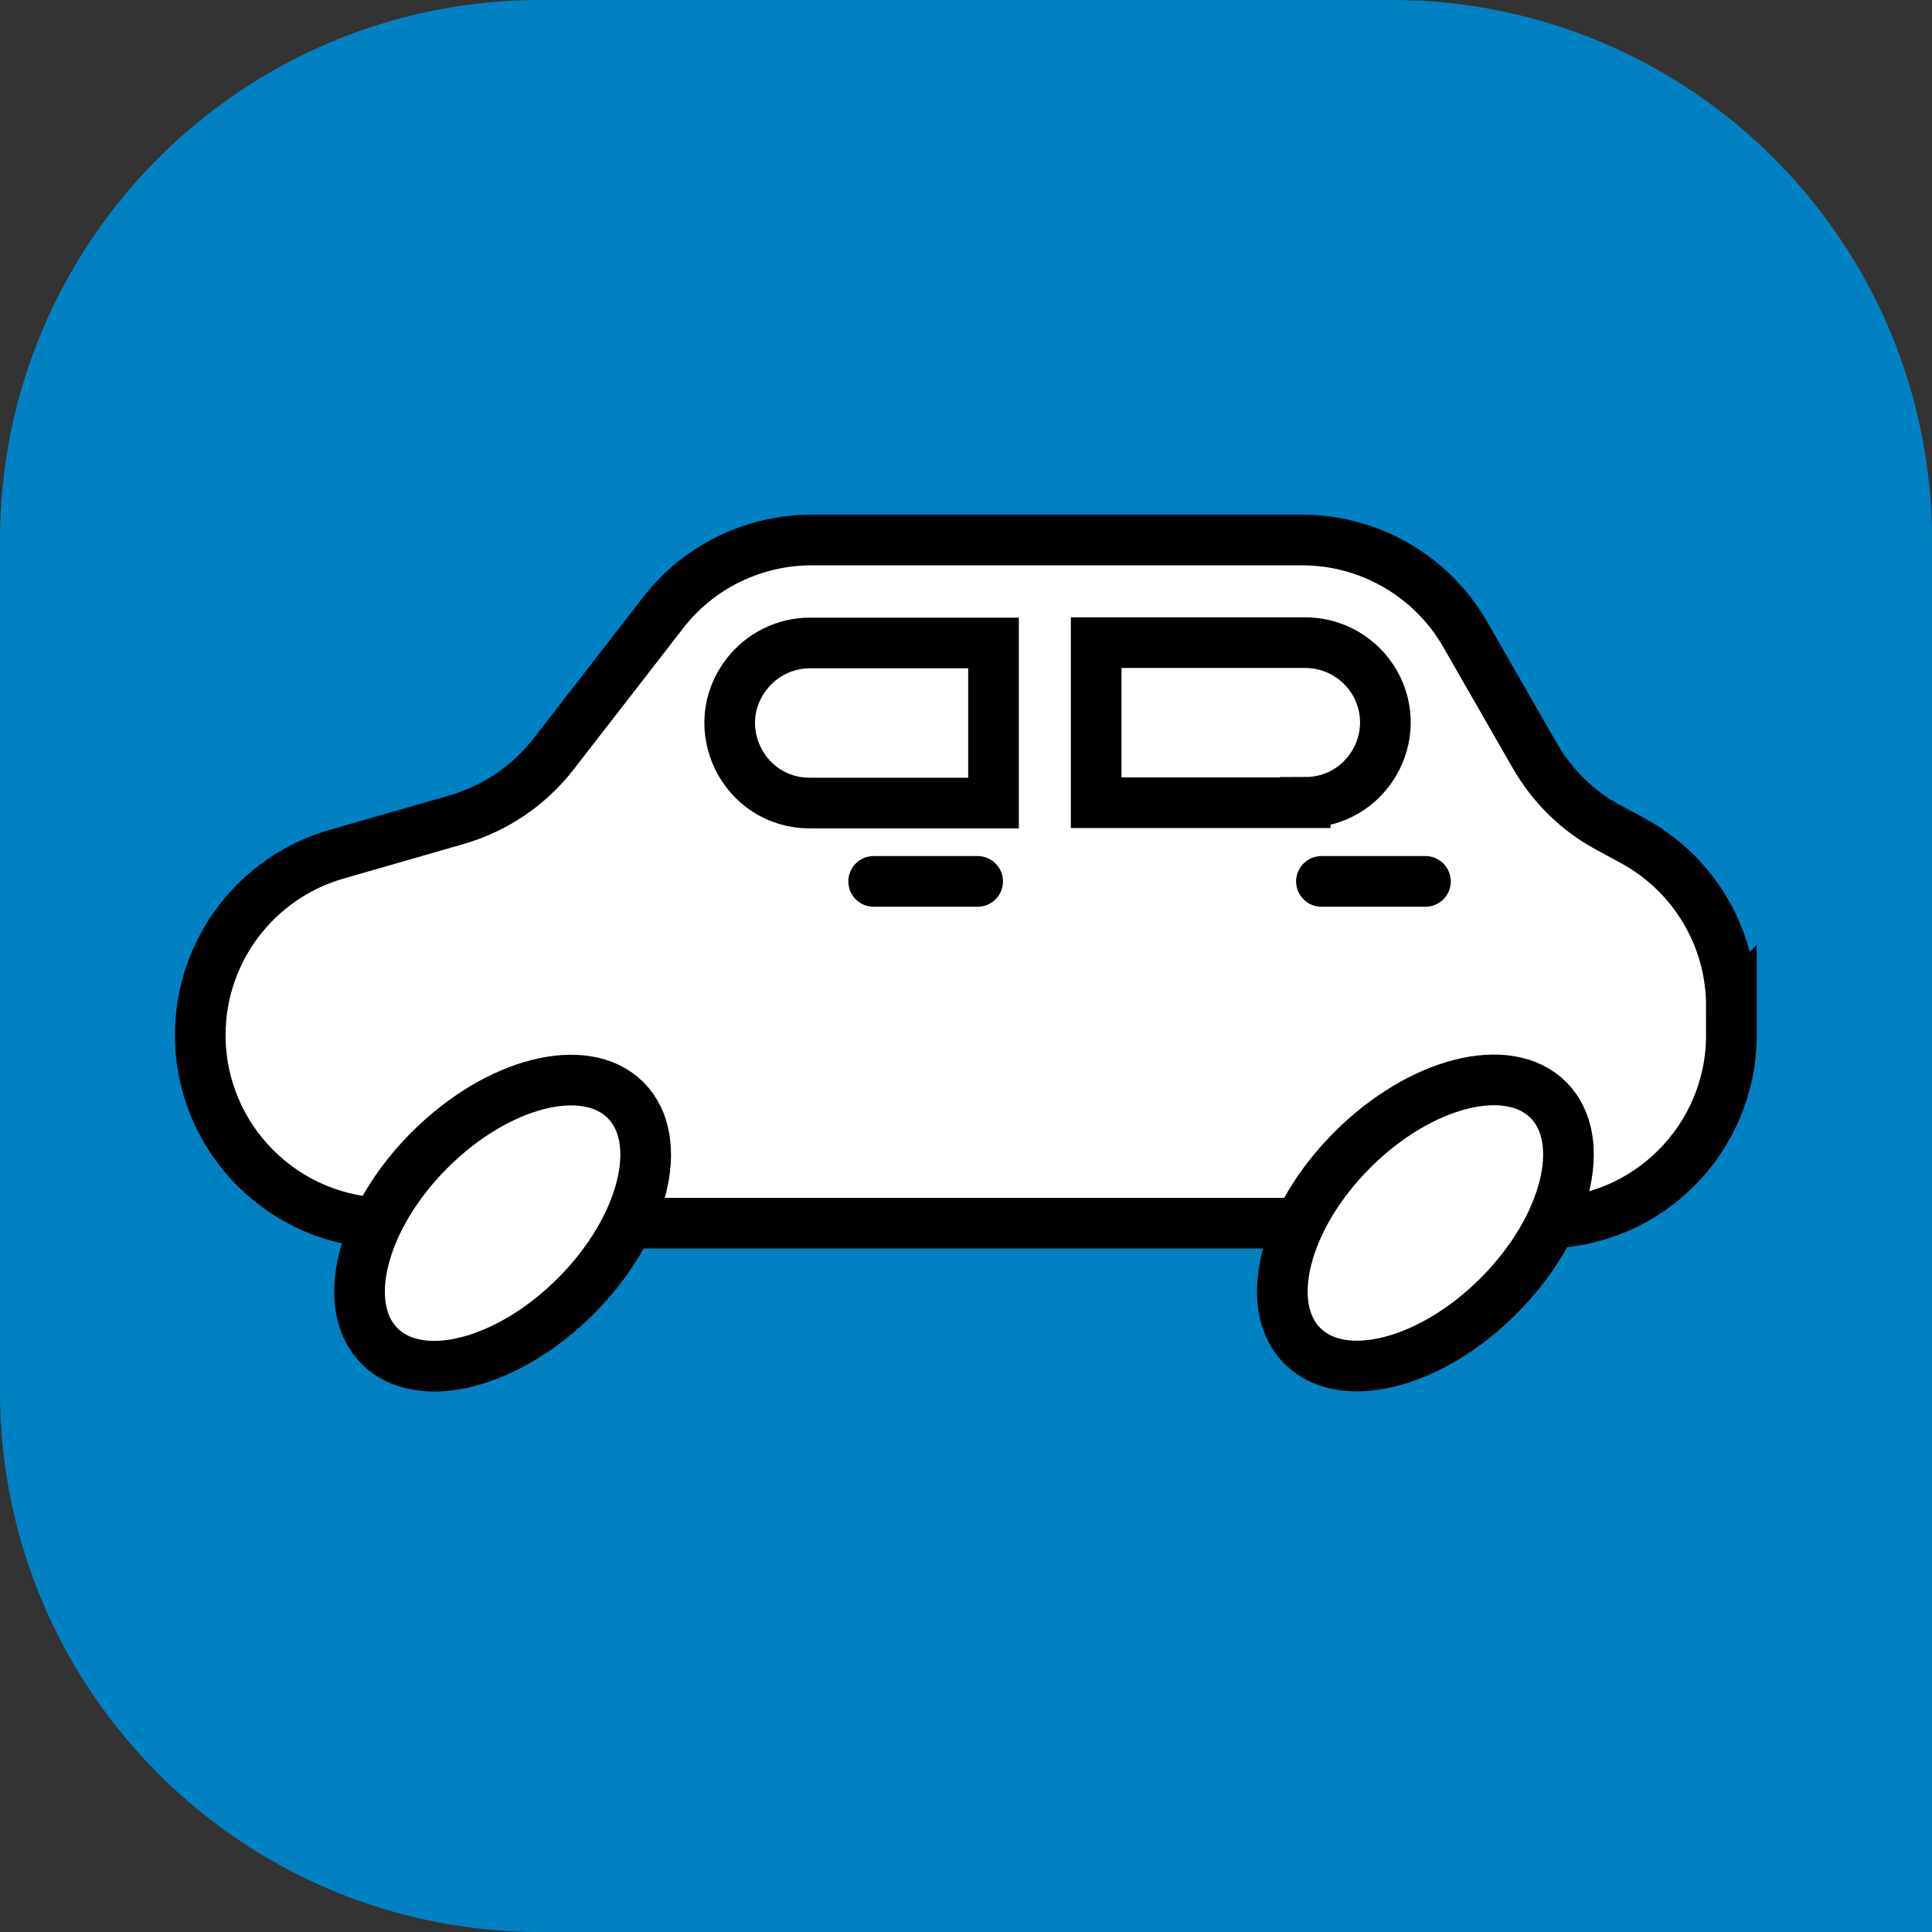 <?xml version="1.0" encoding="UTF-8"?>
<svg id="_圖層_2" data-name="圖層 2" xmlns="http://www.w3.org/2000/svg" width="57.21" height="57.21" viewBox="0 0 57.21 57.21">
  <rect x="0" y="0" width="57.21" height="57.21" fill="#333333" stroke="none"/>
  <g id="_燈箱" data-name="燈箱">
    <g>
      <path d="M57.21,57.21H16C7.16,57.21,0,50.04,0,41.21V16C0,7.16,7.16,0,16,0h25.21c8.84,0,16,7.16,16,16V57.21Z" style="fill: #0082c2;"/>
      <g>
        <g>
          <path d="M51.27,29.79v.86c0,3.07-2.49,5.57-5.57,5.57H11.5c-3.07,0-5.57-2.49-5.57-5.57h0c0-2.48,1.64-4.66,4.02-5.35l3.58-1.03c1.13-.33,2.13-1,2.86-1.94l3.25-4.19c1.05-1.36,2.68-2.15,4.4-2.15h14.52c1.99,0,3.84,1.07,4.83,2.8l2.06,3.59c.52,.9,1.27,1.64,2.19,2.13l.7,.38c1.8,.97,2.93,2.85,2.93,4.9Z" style="fill: #fff; stroke: #000; stroke-linecap: round; stroke-miterlimit: 10; stroke-width: 1.5px;"/>
          <ellipse cx="42.21" cy="36.22" rx="5.15" ry="3.06" transform="translate(-13.25 40.45) rotate(-45)" style="fill: #fff; stroke: #000; stroke-linecap: round; stroke-miterlimit: 10; stroke-width: 1.5px;"/>
          <ellipse cx="14.88" cy="36.22" rx="5.15" ry="3.06" transform="translate(-21.25 21.13) rotate(-45)" style="fill: #fff; stroke: #000; stroke-linecap: round; stroke-miterlimit: 10; stroke-width: 1.5px;"/>
        </g>
        <path d="M29.42,19.04v4.74h-5.44c-1.97,0-3.08-2.26-1.87-3.82h0c.45-.58,1.14-.92,1.87-.92h5.44Z" style="fill: #fff; stroke: #000; stroke-linecap: round; stroke-miterlimit: 10; stroke-width: 1.5px;"/>
        <path d="M38.65,23.77h-6.19v-4.74h6.19c.85,0,1.63,.45,2.06,1.19h0c.9,1.58-.24,3.54-2.06,3.54Z" style="fill: #fff; stroke: #000; stroke-linecap: round; stroke-miterlimit: 10; stroke-width: 1.5px;"/>
        <line x1="25.87" y1="26.1" x2="28.95" y2="26.1" style="fill: #fff; stroke: #000; stroke-linecap: round; stroke-miterlimit: 10; stroke-width: 1.5px;"/>
        <line x1="39.13" y1="26.1" x2="42.21" y2="26.1" style="fill: #fff; stroke: #000; stroke-linecap: round; stroke-miterlimit: 10; stroke-width: 1.5px;"/>
      </g>
    </g>
  </g>
</svg>